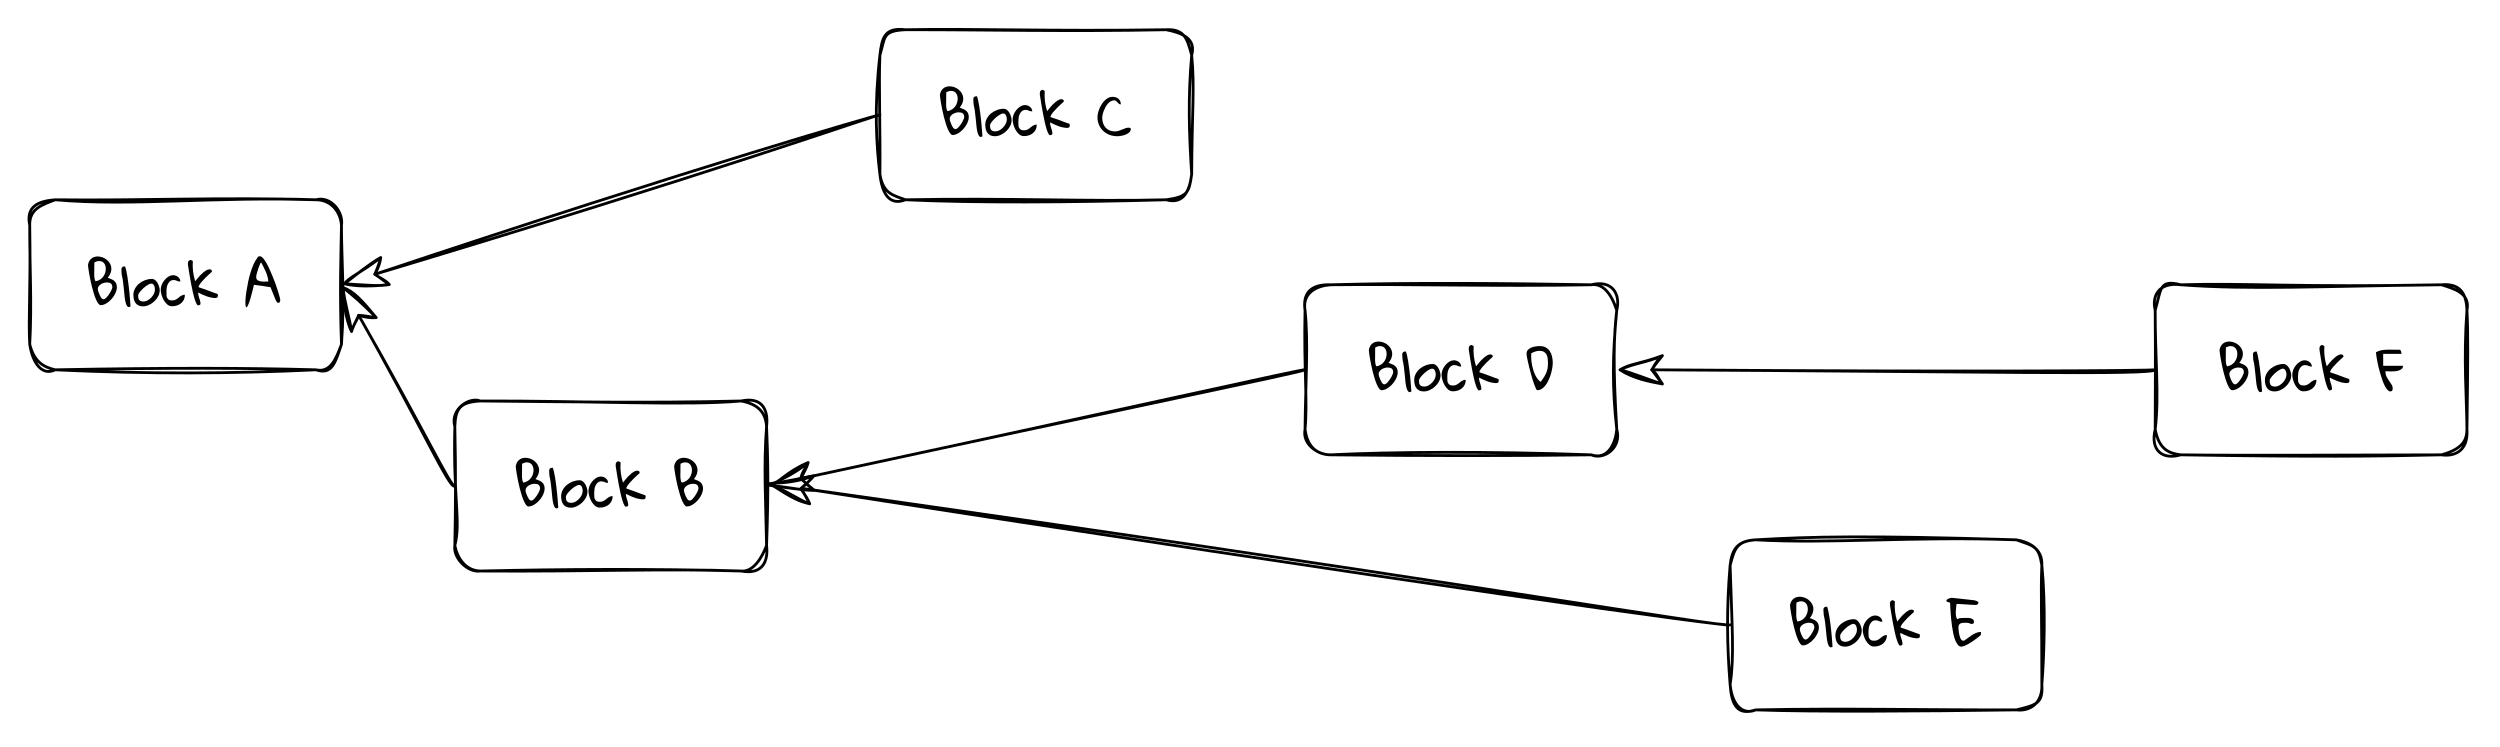 <?xml version="1.0" encoding="UTF-8" standalone="no"?>
<svg
   width="676.08pt"
   height="202.08pt"
   viewBox="0 0 676.08 202.08"
   version="1.1"
   id="svg186"
   xmlns:xlink="http://www.w3.org/1999/xlink"
   xmlns="http://www.w3.org/2000/svg"
   xmlns:svg="http://www.w3.org/2000/svg">
  <defs
     id="defs36">
    <g
       id="g34">
      <g
         id="glyph-0-0" />
      <g
         id="glyph-0-1">
        <path
           d="M 0.516 -11.172 C 0.629 -11.785 0.844 -12.27 1.156 -12.625 C 1.477 -12.977 1.848 -13.219 2.266 -13.344 C 2.68 -13.477 3.125 -13.508 3.594 -13.438 C 4.07 -13.375 4.523 -13.227 4.953 -13 C 5.379 -12.77 5.75 -12.473 6.062 -12.109 C 6.383 -11.742 6.609 -11.328 6.734 -10.859 C 6.867 -10.398 6.867 -9.898 6.734 -9.359 C 6.609 -8.828 6.316 -8.273 5.859 -7.703 C 6.211 -7.566 6.547 -7.438 6.859 -7.312 C 7.172 -7.188 7.43 -7.023 7.641 -6.828 C 7.859 -6.641 8.023 -6.41 8.141 -6.141 C 8.266 -5.867 8.328 -5.535 8.328 -5.141 C 8.328 -4.805 8.266 -4.453 8.141 -4.078 C 8.023 -3.711 7.859 -3.348 7.641 -2.984 C 7.43 -2.629 7.18 -2.289 6.891 -1.969 C 6.609 -1.645 6.301 -1.359 5.969 -1.109 C 5.645 -0.859 5.312 -0.66 4.969 -0.516 C 4.625 -0.367 4.285 -0.297 3.953 -0.297 C 3.734 -0.297 3.52 -0.438 3.312 -0.719 C 3.102 -1 2.895 -1.367 2.688 -1.828 C 2.488 -2.285 2.297 -2.812 2.109 -3.406 C 1.922 -4.008 1.742 -4.633 1.578 -5.281 C 1.422 -5.926 1.273 -6.566 1.141 -7.203 C 1.016 -7.836 0.906 -8.422 0.812 -8.953 C 0.719 -9.492 0.645 -9.961 0.594 -10.359 C 0.539 -10.754 0.516 -11.023 0.516 -11.172 Z M 3.172 -4.688 C 3.172 -4.52 3.211 -4.297 3.297 -4.016 C 3.379 -3.734 3.484 -3.453 3.609 -3.172 C 3.734 -2.891 3.867 -2.629 4.016 -2.391 C 4.16 -2.16 4.32 -2.008 4.5 -1.938 C 4.633 -1.852 4.797 -1.859 4.984 -1.953 C 5.18 -2.047 5.375 -2.195 5.562 -2.406 C 5.758 -2.613 5.945 -2.848 6.125 -3.109 C 6.301 -3.367 6.461 -3.629 6.609 -3.891 C 6.754 -4.148 6.867 -4.391 6.953 -4.609 C 7.047 -4.836 7.094 -5.016 7.094 -5.141 C 7.094 -5.398 7.055 -5.613 6.984 -5.781 C 6.91 -5.945 6.805 -6.078 6.672 -6.172 C 6.535 -6.273 6.375 -6.344 6.188 -6.375 C 6.008 -6.414 5.812 -6.438 5.594 -6.438 C 5.344 -6.438 5.078 -6.395 4.797 -6.312 C 4.516 -6.238 4.254 -6.125 4.016 -5.969 C 3.785 -5.82 3.586 -5.641 3.422 -5.422 C 3.254 -5.203 3.172 -4.957 3.172 -4.688 Z M 2.219 -9.781 C 2.219 -9.602 2.211 -9.379 2.203 -9.109 C 2.191 -8.848 2.191 -8.578 2.203 -8.297 C 2.211 -8.016 2.242 -7.734 2.297 -7.453 C 2.348 -7.18 2.438 -6.945 2.562 -6.75 C 3.051 -6.832 3.477 -7 3.844 -7.25 C 4.207 -7.5 4.5 -7.789 4.719 -8.125 C 4.945 -8.457 5.109 -8.812 5.203 -9.188 C 5.305 -9.57 5.348 -9.941 5.328 -10.297 C 5.305 -10.66 5.223 -10.992 5.078 -11.297 C 4.93 -11.598 4.727 -11.828 4.469 -11.984 C 4.207 -12.148 3.891 -12.234 3.516 -12.234 C 3.148 -12.234 2.727 -12.113 2.25 -11.875 C 2.25 -11.801 2.242 -11.66 2.234 -11.453 C 2.234 -11.254 2.227 -11.047 2.219 -10.828 C 2.219 -10.609 2.219 -10.398 2.219 -10.203 C 2.219 -10.004 2.219 -9.863 2.219 -9.781 Z M 2.219 -9.781 "
           id="path3" />
      </g>
      <g
         id="glyph-0-2">
        <path
           d="M 0.656 -8.484 C 0.656 -8.773 0.633 -9.055 0.594 -9.328 C 0.562 -9.598 0.551 -9.844 0.562 -10.062 C 0.582 -10.281 0.66 -10.453 0.797 -10.578 C 0.93 -10.711 1.18 -10.781 1.547 -10.781 C 1.648 -10.539 1.754 -10.188 1.859 -9.719 C 1.961 -9.25 2.066 -8.707 2.172 -8.094 C 2.273 -7.488 2.367 -6.828 2.453 -6.109 C 2.547 -5.398 2.629 -4.688 2.703 -3.969 C 2.773 -3.25 2.836 -2.539 2.891 -1.844 C 2.953 -1.156 3 -0.523 3.031 0.047 C 2.695 0.266 2.43 0.281 2.234 0.094 C 2.035 -0.094 1.867 -0.414 1.734 -0.875 C 1.609 -1.332 1.508 -1.883 1.438 -2.531 C 1.363 -3.188 1.297 -3.867 1.234 -4.578 C 1.172 -5.285 1.094 -5.977 1 -6.656 C 0.914 -7.344 0.801 -7.953 0.656 -8.484 Z M 0.656 -8.484 "
           id="path6" />
      </g>
      <g
         id="glyph-0-3">
        <path
           d="M 0.297 -3.047 C 0.297 -3.66 0.441 -4.234 0.734 -4.766 C 1.023 -5.305 1.406 -5.77 1.875 -6.156 C 2.352 -6.539 2.891 -6.844 3.484 -7.062 C 4.078 -7.281 4.68 -7.391 5.297 -7.391 C 5.629 -7.391 5.926 -7.281 6.188 -7.062 C 6.457 -6.844 6.68 -6.57 6.859 -6.25 C 7.035 -5.938 7.172 -5.602 7.266 -5.25 C 7.367 -4.906 7.422 -4.602 7.422 -4.344 C 7.422 -3.781 7.285 -3.238 7.016 -2.719 C 6.742 -2.195 6.391 -1.734 5.953 -1.328 C 5.523 -0.922 5.039 -0.594 4.5 -0.344 C 3.969 -0.094 3.43 0.031 2.891 0.031 C 2.41 0.031 2.004 -0.051 1.672 -0.219 C 1.348 -0.383 1.082 -0.602 0.875 -0.875 C 0.676 -1.145 0.531 -1.469 0.438 -1.844 C 0.344 -2.219 0.297 -2.617 0.297 -3.047 Z M 1.578 -2.891 C 1.578 -2.629 1.598 -2.398 1.641 -2.203 C 1.68 -2.016 1.758 -1.848 1.875 -1.703 C 1.988 -1.566 2.141 -1.461 2.328 -1.391 C 2.523 -1.316 2.766 -1.281 3.047 -1.281 C 3.41 -1.281 3.773 -1.379 4.141 -1.578 C 4.516 -1.785 4.848 -2.047 5.141 -2.359 C 5.441 -2.672 5.68 -3.016 5.859 -3.391 C 6.035 -3.773 6.125 -4.148 6.125 -4.516 C 6.125 -4.672 6.109 -4.844 6.078 -5.031 C 6.047 -5.219 5.992 -5.391 5.922 -5.547 C 5.859 -5.711 5.758 -5.848 5.625 -5.953 C 5.5 -6.066 5.336 -6.125 5.141 -6.125 C 4.961 -6.125 4.75 -6.062 4.5 -5.938 C 4.258 -5.82 4.004 -5.672 3.734 -5.484 C 3.473 -5.297 3.211 -5.082 2.953 -4.844 C 2.703 -4.602 2.473 -4.363 2.266 -4.125 C 2.055 -3.883 1.891 -3.656 1.766 -3.438 C 1.641 -3.219 1.578 -3.035 1.578 -2.891 Z M 1.578 -2.891 "
           id="path9" />
      </g>
      <g
         id="glyph-0-4">
        <path
           d="M 0 -4.516 C 0 -4.93 0.086 -5.367 0.266 -5.828 C 0.453 -6.285 0.703 -6.703 1.016 -7.078 C 1.328 -7.453 1.688 -7.766 2.094 -8.016 C 2.5 -8.266 2.926 -8.391 3.375 -8.391 C 3.602 -8.391 3.832 -8.348 4.062 -8.266 C 4.289 -8.191 4.492 -8.078 4.672 -7.922 C 4.859 -7.773 5.008 -7.598 5.125 -7.391 C 5.238 -7.18 5.297 -6.945 5.297 -6.688 C 5.117 -6.688 4.957 -6.703 4.812 -6.734 C 4.664 -6.773 4.523 -6.82 4.391 -6.875 C 4.254 -6.938 4.117 -6.988 3.984 -7.031 C 3.848 -7.07 3.695 -7.094 3.531 -7.094 C 3.125 -7.094 2.789 -6.988 2.531 -6.781 C 2.281 -6.57 2.078 -6.312 1.922 -6 C 1.773 -5.695 1.676 -5.367 1.625 -5.016 C 1.57 -4.66 1.547 -4.328 1.547 -4.016 C 1.547 -3.961 1.547 -3.863 1.547 -3.719 C 1.555 -3.582 1.562 -3.438 1.562 -3.281 C 1.57 -3.133 1.578 -2.988 1.578 -2.844 C 1.586 -2.707 1.598 -2.613 1.609 -2.562 C 1.711 -2.32 1.816 -2.133 1.922 -2 C 2.023 -1.875 2.133 -1.781 2.25 -1.719 C 2.375 -1.656 2.504 -1.613 2.641 -1.594 C 2.785 -1.582 2.953 -1.578 3.141 -1.578 C 3.398 -1.578 3.629 -1.613 3.828 -1.688 C 4.023 -1.77 4.207 -1.863 4.375 -1.969 C 4.539 -2.082 4.695 -2.207 4.844 -2.344 C 5 -2.477 5.16 -2.602 5.328 -2.719 C 5.492 -2.832 5.672 -2.926 5.859 -3 C 6.055 -3.07 6.281 -3.109 6.531 -3.109 C 6.531 -2.617 6.441 -2.188 6.266 -1.812 C 6.098 -1.438 5.852 -1.113 5.531 -0.844 C 5.219 -0.57 4.848 -0.363 4.422 -0.219 C 4.004 -0.07 3.547 0 3.047 0 C 2.578 0 2.156 -0.156 1.781 -0.469 C 1.406 -0.789 1.082 -1.188 0.812 -1.656 C 0.551 -2.125 0.348 -2.613 0.203 -3.125 C 0.066 -3.645 0 -4.109 0 -4.516 Z M 0 -4.516 "
           id="path12" />
      </g>
      <g
         id="glyph-0-5">
        <path
           d="M 3.203 -0.297 C 3.047 -0.16 2.879 -0.227 2.703 -0.5 C 2.523 -0.77 2.348 -1.176 2.172 -1.719 C 1.992 -2.258 1.816 -2.91 1.641 -3.672 C 1.461 -4.43 1.297 -5.234 1.141 -6.078 C 0.984 -6.93 0.832 -7.797 0.688 -8.672 C 0.539 -9.547 0.41 -10.367 0.297 -11.141 C 0.297 -11.273 0.289 -11.414 0.281 -11.562 C 0.281 -11.707 0.297 -11.844 0.328 -11.969 C 0.367 -12.094 0.438 -12.203 0.531 -12.297 C 0.625 -12.398 0.77 -12.477 0.969 -12.531 C 0.988 -12.539 1.031 -12.531 1.094 -12.5 C 1.164 -12.477 1.234 -12.445 1.297 -12.406 C 1.367 -12.375 1.43 -12.336 1.484 -12.297 C 1.547 -12.254 1.586 -12.223 1.609 -12.203 C 1.473 -10.328 1.688 -8.508 2.25 -6.75 C 2.281 -6.77 2.359 -6.867 2.484 -7.047 C 2.617 -7.223 2.785 -7.426 2.984 -7.656 C 3.18 -7.895 3.406 -8.148 3.656 -8.422 C 3.914 -8.691 4.188 -8.941 4.469 -9.172 C 4.75 -9.398 5.023 -9.594 5.297 -9.75 C 5.578 -9.906 5.848 -9.984 6.109 -9.984 C 6.266 -9.984 6.41 -9.945 6.547 -9.875 C 6.691 -9.801 6.766 -9.664 6.766 -9.469 C 6.766 -9.445 6.758 -9.414 6.75 -9.375 C 6.75 -9.344 6.75 -9.32 6.75 -9.312 C 6.582 -9.164 6.336 -8.945 6.016 -8.656 C 5.691 -8.363 5.348 -8.035 4.984 -7.672 C 4.629 -7.316 4.285 -6.945 3.953 -6.562 C 3.629 -6.176 3.379 -5.805 3.203 -5.453 C 3.172 -5.391 3.16 -5.336 3.172 -5.297 C 3.18 -5.254 3.191 -5.203 3.203 -5.141 C 3.316 -5.098 3.492 -5.035 3.734 -4.953 C 3.973 -4.879 4.234 -4.789 4.516 -4.688 C 4.805 -4.582 5.117 -4.473 5.453 -4.359 C 5.785 -4.242 6.094 -4.129 6.375 -4.016 C 6.664 -3.898 6.926 -3.801 7.156 -3.719 C 7.395 -3.633 7.578 -3.57 7.703 -3.531 C 7.836 -3.477 7.953 -3.441 8.047 -3.422 C 8.141 -3.398 8.207 -3.367 8.25 -3.328 C 8.301 -3.297 8.336 -3.25 8.359 -3.188 C 8.379 -3.133 8.391 -3.047 8.391 -2.922 C 8.391 -2.629 8.316 -2.438 8.172 -2.344 C 8.035 -2.258 7.836 -2.219 7.578 -2.219 C 6.805 -2.27 6.051 -2.43 5.312 -2.703 C 4.57 -2.973 3.828 -3.305 3.078 -3.703 C 3.047 -3.516 3.055 -3.297 3.109 -3.047 C 3.16 -2.797 3.227 -2.547 3.312 -2.297 C 3.395 -2.047 3.473 -1.801 3.547 -1.562 C 3.617 -1.32 3.66 -1.102 3.672 -0.906 C 3.691 -0.719 3.672 -0.566 3.609 -0.453 C 3.547 -0.348 3.41 -0.297 3.203 -0.297 Z M 3.203 -0.297 "
           id="path15" />
      </g>
      <g
         id="glyph-0-6" />
      <g
         id="glyph-0-7">
        <path
           d="M 3.531 -13.156 C 3.594 -13.332 3.68 -13.438 3.797 -13.469 C 3.91 -13.5 4.047 -13.516 4.203 -13.516 C 4.43 -13.516 4.688 -13.363 4.969 -13.062 C 5.25 -12.758 5.539 -12.352 5.844 -11.844 C 6.145 -11.332 6.445 -10.742 6.75 -10.078 C 7.051 -9.422 7.344 -8.738 7.625 -8.031 C 7.914 -7.332 8.188 -6.633 8.438 -5.938 C 8.688 -5.238 8.898 -4.594 9.078 -4 C 9.266 -3.414 9.41 -2.91 9.516 -2.484 C 9.617 -2.055 9.672 -1.766 9.672 -1.609 C 9.672 -1.441 9.629 -1.285 9.547 -1.141 C 9.473 -0.992 9.344 -0.922 9.156 -0.922 C 9.031 -0.922 8.926 -0.957 8.844 -1.031 C 8.758 -1.113 8.688 -1.207 8.625 -1.312 C 8.57 -1.426 8.52 -1.535 8.469 -1.641 C 8.414 -1.754 8.367 -1.852 8.328 -1.938 C 8.285 -2.039 8.203 -2.25 8.078 -2.562 C 7.953 -2.875 7.82 -3.195 7.688 -3.531 C 7.551 -3.875 7.422 -4.191 7.297 -4.484 C 7.18 -4.785 7.102 -5.004 7.062 -5.141 C 6.363 -5.254 5.66 -5.363 4.953 -5.469 C 4.242 -5.582 3.504 -5.688 2.734 -5.781 L 2.562 -5.781 C 2.195 -4.238 1.879 -3.016 1.609 -2.109 C 1.336 -1.211 1.109 -0.57 0.922 -0.188 C 0.734 0.188 0.586 0.344 0.484 0.281 C 0.379 0.219 0.305 -0.008 0.266 -0.406 C 0.234 -0.801 0.238 -1.328 0.281 -1.984 C 0.332 -2.648 0.422 -3.379 0.547 -4.172 C 0.672 -4.961 0.82 -5.789 1 -6.656 C 1.188 -7.531 1.406 -8.375 1.656 -9.188 C 1.906 -10 2.188 -10.75 2.5 -11.438 C 2.82 -12.133 3.164 -12.707 3.531 -13.156 Z M 3.172 -7.875 C 3.172 -7.508 3.289 -7.238 3.531 -7.062 C 3.77 -6.883 4.062 -6.77 4.406 -6.719 C 4.75 -6.676 5.102 -6.66 5.469 -6.672 C 5.844 -6.68 6.164 -6.688 6.438 -6.688 C 6.438 -7.082 6.367 -7.508 6.234 -7.969 C 6.109 -8.438 5.945 -8.898 5.75 -9.359 C 5.551 -9.816 5.336 -10.266 5.109 -10.703 C 4.891 -11.141 4.688 -11.531 4.5 -11.875 C 4.383 -11.77 4.266 -11.566 4.141 -11.266 C 4.016 -10.973 3.891 -10.645 3.766 -10.281 C 3.641 -9.914 3.523 -9.555 3.422 -9.203 C 3.328 -8.859 3.254 -8.578 3.203 -8.359 C 3.203 -8.328 3.195 -8.25 3.188 -8.125 C 3.176 -8 3.172 -7.914 3.172 -7.875 Z M 3.172 -7.875 "
           id="path19" />
      </g>
      <g
         id="glyph-0-8">
        <path
           d="M 0.297 -5.141 C 0.297 -5.484 0.344 -5.852 0.438 -6.25 C 0.531 -6.645 0.66 -7.047 0.828 -7.453 C 1.004 -7.859 1.211 -8.254 1.453 -8.641 C 1.691 -9.023 1.961 -9.363 2.266 -9.656 C 2.566 -9.945 2.891 -10.18 3.234 -10.359 C 3.586 -10.535 3.957 -10.625 4.344 -10.625 C 4.664 -10.625 4.961 -10.582 5.234 -10.5 C 5.516 -10.414 5.754 -10.285 5.953 -10.109 C 6.16 -9.941 6.32 -9.727 6.438 -9.469 C 6.551 -9.219 6.609 -8.922 6.609 -8.578 C 6.391 -8.578 6.211 -8.633 6.078 -8.75 C 5.941 -8.863 5.816 -8.988 5.703 -9.125 C 5.586 -9.258 5.461 -9.383 5.328 -9.5 C 5.191 -9.613 5.02 -9.672 4.812 -9.672 C 4.5 -9.672 4.195 -9.586 3.906 -9.422 C 3.625 -9.266 3.359 -9.051 3.109 -8.781 C 2.867 -8.508 2.656 -8.203 2.469 -7.859 C 2.289 -7.523 2.133 -7.188 2 -6.844 C 1.863 -6.5 1.758 -6.16 1.688 -5.828 C 1.613 -5.492 1.578 -5.207 1.578 -4.969 C 1.578 -4.457 1.648 -3.973 1.797 -3.516 C 1.953 -3.055 2.176 -2.66 2.469 -2.328 C 2.758 -1.992 3.117 -1.734 3.547 -1.547 C 3.984 -1.359 4.473 -1.266 5.016 -1.266 C 5.367 -1.266 5.703 -1.316 6.016 -1.422 C 6.328 -1.523 6.629 -1.641 6.922 -1.766 C 7.223 -1.891 7.516 -2.004 7.797 -2.109 C 8.086 -2.223 8.379 -2.281 8.672 -2.281 C 8.711 -2.281 8.77 -2.273 8.844 -2.266 C 8.914 -2.266 8.984 -2.254 9.047 -2.234 C 9.117 -2.211 9.18 -2.176 9.234 -2.125 C 9.285 -2.082 9.312 -2.02 9.312 -1.938 C 9.312 -1.57 9.172 -1.266 8.891 -1.016 C 8.617 -0.766 8.289 -0.562 7.906 -0.406 C 7.531 -0.258 7.133 -0.148 6.719 -0.078 C 6.312 -0.004 5.977 0.031 5.719 0.031 C 4.957 0.031 4.25 -0.086 3.594 -0.328 C 2.938 -0.578 2.363 -0.926 1.875 -1.375 C 1.383 -1.82 1 -2.363 0.719 -3 C 0.438 -3.633 0.297 -4.348 0.297 -5.141 Z M 0.297 -5.141 "
           id="path22" />
      </g>
      <g
         id="glyph-0-9">
        <path
           d="M 0.328 -10.156 C 0.328 -10.57 0.445 -10.914 0.688 -11.188 C 0.938 -11.457 1.242 -11.672 1.609 -11.828 C 1.973 -11.984 2.363 -12.086 2.781 -12.141 C 3.207 -12.203 3.586 -12.234 3.922 -12.234 C 4.578 -12.234 5.125 -12.102 5.562 -11.844 C 6.008 -11.594 6.367 -11.254 6.641 -10.828 C 6.922 -10.41 7.117 -9.926 7.234 -9.375 C 7.359 -8.832 7.422 -8.273 7.422 -7.703 C 7.422 -7.316 7.379 -6.867 7.297 -6.359 C 7.211 -5.848 7.094 -5.316 6.938 -4.766 C 6.781 -4.223 6.582 -3.688 6.344 -3.156 C 6.113 -2.625 5.844 -2.145 5.531 -1.719 C 5.219 -1.289 4.867 -0.945 4.484 -0.688 C 4.098 -0.426 3.676 -0.297 3.219 -0.297 C 3.133 -0.297 3.031 -0.414 2.906 -0.656 C 2.781 -0.906 2.641 -1.234 2.484 -1.641 C 2.328 -2.055 2.164 -2.531 2 -3.062 C 1.832 -3.594 1.672 -4.145 1.516 -4.719 C 1.359 -5.301 1.207 -5.879 1.062 -6.453 C 0.926 -7.035 0.801 -7.57 0.688 -8.062 C 0.57 -8.551 0.484 -8.977 0.422 -9.344 C 0.359 -9.719 0.328 -9.988 0.328 -10.156 Z M 1.578 -9.312 C 1.578 -8.988 1.598 -8.617 1.641 -8.203 C 1.68 -7.797 1.75 -7.375 1.844 -6.938 C 1.945 -6.5 2.066 -6.055 2.203 -5.609 C 2.348 -5.16 2.516 -4.742 2.703 -4.359 C 2.898 -3.973 3.117 -3.617 3.359 -3.297 C 3.598 -2.984 3.867 -2.738 4.172 -2.562 C 4.504 -3.039 4.797 -3.469 5.047 -3.844 C 5.297 -4.227 5.5 -4.609 5.656 -4.984 C 5.82 -5.367 5.941 -5.773 6.016 -6.203 C 6.086 -6.629 6.125 -7.129 6.125 -7.703 C 6.125 -8.109 6.098 -8.504 6.047 -8.891 C 6.004 -9.285 5.898 -9.633 5.734 -9.938 C 5.566 -10.25 5.332 -10.492 5.031 -10.672 C 4.727 -10.859 4.332 -10.953 3.844 -10.953 C 3.445 -10.953 3.062 -10.891 2.688 -10.766 C 2.312 -10.641 1.953 -10.477 1.609 -10.281 C 1.609 -10.25 1.602 -10.188 1.594 -10.094 C 1.594 -10.008 1.594 -9.914 1.594 -9.812 C 1.594 -9.707 1.586 -9.602 1.578 -9.5 C 1.578 -9.406 1.578 -9.344 1.578 -9.312 Z M 1.578 -9.312 "
           id="path25" />
      </g>
      <g
         id="glyph-0-10">
        <path
           d="M 0.969 -11.875 C 0.926 -11.875 0.852 -11.883 0.75 -11.906 C 0.656 -11.938 0.555 -11.969 0.453 -12 C 0.359 -12.039 0.266 -12.078 0.172 -12.109 C 0.086 -12.148 0.031 -12.18 0 -12.203 C -0.008 -12.223 -0.016 -12.238 -0.016 -12.25 C -0.023 -12.27 -0.031 -12.297 -0.031 -12.328 C -0.031 -12.473 0.02 -12.594 0.125 -12.688 C 0.238 -12.789 0.367 -12.875 0.516 -12.938 C 0.66 -13 0.801 -13.047 0.938 -13.078 C 1.082 -13.117 1.195 -13.145 1.281 -13.156 L 1.609 -13.156 C 1.848 -13.133 2.148 -13.102 2.516 -13.062 C 2.891 -13.02 3.281 -12.977 3.688 -12.938 C 4.102 -12.895 4.523 -12.848 4.953 -12.797 C 5.379 -12.754 5.766 -12.711 6.109 -12.672 C 6.453 -12.629 6.738 -12.594 6.969 -12.562 C 7.207 -12.539 7.348 -12.531 7.391 -12.531 C 7.461 -12.52 7.562 -12.5 7.688 -12.469 C 7.812 -12.445 7.938 -12.406 8.062 -12.344 C 8.195 -12.289 8.316 -12.227 8.422 -12.156 C 8.535 -12.082 8.617 -11.988 8.672 -11.875 C 8.598 -11.719 8.531 -11.598 8.469 -11.516 C 8.406 -11.43 8.336 -11.363 8.266 -11.312 C 8.203 -11.27 8.129 -11.25 8.047 -11.25 C 7.973 -11.25 7.883 -11.25 7.781 -11.25 C 7.352 -11.25 6.926 -11.266 6.5 -11.297 C 6.082 -11.328 5.66 -11.359 5.234 -11.391 C 4.816 -11.422 4.395 -11.445 3.969 -11.469 C 3.551 -11.5 3.129 -11.516 2.703 -11.516 C 2.703 -11.336 2.676 -11.066 2.625 -10.703 C 2.582 -10.348 2.547 -9.969 2.516 -9.562 C 2.492 -9.164 2.504 -8.77 2.547 -8.375 C 2.598 -7.988 2.711 -7.66 2.891 -7.391 C 3.242 -7.598 3.609 -7.707 3.984 -7.719 C 4.367 -7.727 4.754 -7.734 5.141 -7.734 C 5.305 -7.734 5.52 -7.734 5.781 -7.734 C 6.039 -7.734 6.289 -7.703 6.531 -7.641 C 6.781 -7.578 6.988 -7.473 7.156 -7.328 C 7.332 -7.191 7.422 -6.988 7.422 -6.719 C 7.422 -6.508 7.379 -6.352 7.297 -6.25 C 7.211 -6.156 7.031 -6.109 6.75 -6.109 C 6.719 -6.109 6.648 -6.125 6.547 -6.156 C 6.453 -6.188 6.352 -6.223 6.25 -6.266 C 6.145 -6.305 6.047 -6.336 5.953 -6.359 C 5.867 -6.391 5.812 -6.406 5.781 -6.406 C 5.77 -6.406 5.734 -6.406 5.672 -6.406 C 5.609 -6.414 5.531 -6.422 5.438 -6.422 C 5.344 -6.422 5.254 -6.422 5.172 -6.422 C 5.086 -6.43 5.02 -6.438 4.969 -6.438 C 4.738 -6.438 4.516 -6.422 4.297 -6.391 C 4.086 -6.367 3.898 -6.312 3.734 -6.219 C 3.578 -6.125 3.453 -5.992 3.359 -5.828 C 3.266 -5.66 3.219 -5.441 3.219 -5.172 C 3.219 -5.078 3.227 -4.922 3.25 -4.703 C 3.27 -4.484 3.297 -4.238 3.328 -3.969 C 3.367 -3.707 3.414 -3.438 3.469 -3.156 C 3.531 -2.875 3.609 -2.613 3.703 -2.375 C 3.805 -2.145 3.922 -1.953 4.047 -1.797 C 4.172 -1.648 4.328 -1.578 4.516 -1.578 C 4.535 -1.578 4.582 -1.582 4.656 -1.594 C 4.738 -1.602 4.789 -1.609 4.812 -1.609 C 5.145 -1.836 5.484 -2.082 5.828 -2.344 C 6.18 -2.613 6.539 -2.867 6.906 -3.109 C 7.281 -3.348 7.664 -3.547 8.062 -3.703 C 8.457 -3.867 8.875 -3.953 9.312 -3.953 L 9.312 -3.219 C 9.312 -3.176 9.211 -3.066 9.016 -2.891 C 8.816 -2.711 8.562 -2.504 8.25 -2.266 C 7.938 -2.023 7.582 -1.77 7.188 -1.5 C 6.801 -1.227 6.41 -0.977 6.016 -0.75 C 5.629 -0.531 5.258 -0.344 4.906 -0.188 C 4.551 -0.039 4.254 0.031 4.016 0.031 C 3.672 0.031 3.367 -0.117 3.109 -0.422 C 2.848 -0.734 2.609 -1.141 2.391 -1.641 C 2.18 -2.141 2.004 -2.719 1.859 -3.375 C 1.723 -4.039 1.602 -4.723 1.5 -5.422 C 1.395 -6.117 1.312 -6.816 1.25 -7.516 C 1.188 -8.211 1.133 -8.852 1.094 -9.438 C 1.051 -10.031 1.02 -10.539 1 -10.969 C 0.988 -11.406 0.977 -11.707 0.969 -11.875 Z M 0.969 -11.875 "
           id="path28" />
      </g>
      <g
         id="glyph-0-11">
        <path
           d="M 0 -10.578 C 0.383 -10.773 0.75 -10.922 1.094 -11.016 C 1.445 -11.109 1.797 -11.172 2.141 -11.203 C 2.484 -11.242 2.832 -11.266 3.188 -11.266 C 3.539 -11.266 3.926 -11.266 4.344 -11.266 C 4.426 -11.266 4.562 -11.258 4.75 -11.25 C 4.945 -11.25 5.156 -11.25 5.375 -11.25 C 5.602 -11.25 5.812 -11.25 6 -11.25 C 6.195 -11.25 6.332 -11.25 6.406 -11.25 C 6.52 -11.207 6.609 -11.133 6.672 -11.031 C 6.734 -10.938 6.773 -10.832 6.797 -10.719 C 6.828 -10.613 6.848 -10.504 6.859 -10.391 C 6.867 -10.273 6.875 -10.188 6.875 -10.125 L 1.938 -10.125 L 1.938 -6.906 L 7.297 -6.906 C 7.297 -6.562 7.191 -6.289 6.984 -6.094 C 6.773 -5.906 6.508 -5.754 6.188 -5.641 C 5.875 -5.535 5.523 -5.461 5.141 -5.422 C 4.754 -5.391 4.383 -5.375 4.031 -5.375 C 3.676 -5.383 3.363 -5.398 3.094 -5.422 C 2.832 -5.441 2.656 -5.453 2.562 -5.453 L 2.562 -5.141 C 2.562 -4.723 2.66 -4.328 2.859 -3.953 C 3.055 -3.578 3.273 -3.211 3.516 -2.859 C 3.766 -2.516 3.992 -2.172 4.203 -1.828 C 4.41 -1.484 4.516 -1.141 4.516 -0.797 C 4.516 -0.578 4.469 -0.383 4.375 -0.219 C 4.281 -0.051 4.113 0.031 3.875 0.031 C 3.625 0.031 3.375 -0.098 3.125 -0.359 C 2.883 -0.617 2.648 -0.961 2.422 -1.391 C 2.191 -1.828 1.973 -2.328 1.766 -2.891 C 1.566 -3.461 1.375 -4.055 1.188 -4.672 C 1 -5.285 0.832 -5.895 0.688 -6.5 C 0.551 -7.102 0.43 -7.664 0.328 -8.188 C 0.234 -8.707 0.156 -9.164 0.094 -9.562 C 0.031 -9.969 0 -10.258 0 -10.438 Z M 0 -10.578 "
           id="path31" />
      </g>
    </g>
  </defs>
  <path
     fill="none"
     stroke-width="1.02"
     stroke-linecap="round"
     stroke-linejoin="round"
     stroke="rgb(0%, 0%, 0%)"
     stroke-opacity="1"
     stroke-miterlimit="10"
     d="M 19.442 71.631 C 47.072 74.071 77.433 70.36 113.579 71.631 M 19.442 71.631 C 49.229 72.012 79.622 70.631 113.579 71.631 M 113.579 71.631 C 118.948 70.151 123.592 76.072 122.789 80.841 M 113.579 71.631 C 119.25 71.652 122.45 76.14 122.789 80.841 M 122.789 80.841 C 122.789 94.388 124.05 106.579 122.789 123.811 M 122.789 80.841 C 122.622 91.75 122.101 104.03 122.789 123.811 M 122.789 123.811 C 120.829 129.148 118.77 134.209 113.579 133.021 M 122.789 123.811 C 120.6 130.269 119.458 135.038 113.579 133.021 M 113.579 133.021 C 83.76 134.428 53.04 134.61 19.442 133.021 M 113.579 133.021 C 88.498 132.338 61.462 132.239 19.442 133.021 M 19.442 133.021 C 14.819 131.968 11.723 129.799 10.232 123.811 M 19.442 133.021 C 14.751 135.309 11.3 130.811 10.232 123.811 M 10.232 123.811 C 11.05 108.69 10.201 96.368 10.232 80.841 M 10.232 123.811 C 9.69 113.892 10.628 104.14 10.232 80.841 M 10.232 80.841 C 10.049 74.79 14.871 73.372 19.442 71.631 M 10.232 80.841 C 8.731 73.81 13.682 72.059 19.442 71.631 "
     transform="matrix(0.749, 0, 0, 0.749, 0.375, 0.375)"
     id="path38" />
  <g
     fill="#000000"
     fill-opacity="1"
     id="g54">
    <use
       xlink:href="#glyph-0-1"
       x="23.281"
       y="82.82"
       id="use40" />
    <use
       xlink:href="#glyph-0-2"
       x="32.268"
       y="82.82"
       id="use42" />
    <use
       xlink:href="#glyph-0-3"
       x="35.773"
       y="82.82"
       id="use44" />
    <use
       xlink:href="#glyph-0-4"
       x="43.471"
       y="82.82"
       id="use46" />
    <use
       xlink:href="#glyph-0-5"
       x="50.54"
       y="82.82"
       id="use48" />
    <use
       xlink:href="#glyph-0-6"
       x="59.213"
       y="82.82"
       id="use50" />
    <use
       xlink:href="#glyph-0-7"
       x="66.117"
       y="82.82"
       id="use52" />
  </g>
  <g
     fill="#000000"
     fill-opacity="1"
     id="g58">
    <use
       xlink:href="#glyph-0-6"
       x="76.386"
       y="82.82"
       id="use56" />
  </g>
  <path
     fill="none"
     stroke-width="1.02"
     stroke-linecap="round"
     stroke-linejoin="round"
     stroke="rgb(0%, 0%, 0%)"
     stroke-opacity="1"
     stroke-miterlimit="10"
     d="M 172.93 144.279 C 203.479 144.529 232.641 145.108 267.062 144.279 M 172.93 144.279 C 210.708 144.138 247.449 146.061 267.062 144.279 M 267.062 144.279 C 273.161 145.379 275.928 148.339 276.272 153.478 M 267.062 144.279 C 275.292 142.522 276.919 148.209 276.272 153.478 M 276.272 153.478 C 275.178 168.052 275.991 179.951 276.272 196.458 M 276.272 153.478 C 276.762 164.648 277.012 176.198 276.272 196.458 M 276.272 196.458 C 276.971 202.212 274.792 207.138 267.062 205.668 M 276.272 196.458 C 274.709 200.628 271.54 206.158 267.062 205.668 M 267.062 205.668 C 234.799 204.798 202.582 205.001 172.93 205.668 M 267.062 205.668 C 239.271 204.672 212.751 205.949 172.93 205.668 M 172.93 205.668 C 168.422 206.372 162.98 200.941 163.72 196.458 M 172.93 205.668 C 167.749 205.579 164.638 201.212 163.72 196.458 M 163.72 196.458 C 165.972 187.962 163.048 179.232 163.72 153.478 M 163.72 196.458 C 163.971 182.88 164.111 170.559 163.72 153.478 M 163.72 153.478 C 161.938 147.437 168.818 142.632 172.93 144.279 M 163.72 153.478 C 163.939 146.692 165.852 144.68 172.93 144.279 "
     transform="matrix(0.749, 0, 0, 0.749, 0.375, 0.375)"
     id="path60" />
  <g
     fill="#000000"
     fill-opacity="1"
     id="g76">
    <use
       xlink:href="#glyph-0-1"
       x="138.956"
       y="137.267"
       id="use62" />
    <use
       xlink:href="#glyph-0-2"
       x="147.943"
       y="137.267"
       id="use64" />
    <use
       xlink:href="#glyph-0-3"
       x="151.448"
       y="137.267"
       id="use66" />
    <use
       xlink:href="#glyph-0-4"
       x="159.146"
       y="137.267"
       id="use68" />
    <use
       xlink:href="#glyph-0-5"
       x="166.216"
       y="137.267"
       id="use70" />
    <use
       xlink:href="#glyph-0-6"
       x="174.888"
       y="137.267"
       id="use72" />
    <use
       xlink:href="#glyph-0-1"
       x="181.792"
       y="137.267"
       id="use74" />
  </g>
  <g
     fill="#000000"
     fill-opacity="1"
     id="g80">
    <use
       xlink:href="#glyph-0-6"
       x="190.779"
       y="137.267"
       id="use78" />
  </g>
  <path
     fill="none"
     stroke-width="1.02"
     stroke-linecap="round"
     stroke-linejoin="round"
     stroke="rgb(0%, 0%, 0%)"
     stroke-opacity="1"
     stroke-miterlimit="10"
     d="M 326.408 10.232 C 355.789 10.18 383.748 10.962 420.551 10.232 M 326.408 10.232 C 351.328 9.752 377.628 10.863 420.551 10.232 M 420.551 10.232 C 427.358 9.841 428.27 13.922 429.761 19.442 M 420.551 10.232 C 426.618 11.41 431.403 13.578 429.761 19.442 M 429.761 19.442 C 428.421 35.011 428.781 46.618 429.761 62.422 M 429.761 19.442 C 430.902 30.862 429.87 39.629 429.761 62.422 M 429.761 62.422 C 429.021 68.572 426.722 73.378 420.551 71.631 M 429.761 62.422 C 428.823 68.999 428.338 70.589 420.551 71.631 M 420.551 71.631 C 385.838 72.57 352.12 72.799 326.408 71.631 M 420.551 71.631 C 392.082 72.351 364.03 70.923 326.408 71.631 M 326.408 71.631 C 322.02 69.99 318.329 69.489 317.198 62.422 M 326.408 71.631 C 320.748 73.878 317.98 69.609 317.198 62.422 M 317.198 62.422 C 315.921 51.94 315.041 38.211 317.198 19.442 M 317.198 62.422 C 317.402 47.228 316.729 30.278 317.198 19.442 M 317.198 19.442 C 317.912 13.39 318.668 9.299 326.408 10.232 M 317.198 19.442 C 319.143 12.89 318.022 10.612 326.408 10.232 "
     transform="matrix(0.749, 0, 0, 0.749, 0.375, 0.375)"
     id="path82" />
  <g
     fill="#000000"
     fill-opacity="1"
     id="g98">
    <use
       xlink:href="#glyph-0-1"
       x="253.661"
       y="36.809"
       id="use84" />
    <use
       xlink:href="#glyph-0-2"
       x="262.648"
       y="36.809"
       id="use86" />
    <use
       xlink:href="#glyph-0-3"
       x="266.152"
       y="36.809"
       id="use88" />
    <use
       xlink:href="#glyph-0-4"
       x="273.851"
       y="36.809"
       id="use90" />
    <use
       xlink:href="#glyph-0-5"
       x="280.92"
       y="36.809"
       id="use92" />
    <use
       xlink:href="#glyph-0-6"
       x="289.592"
       y="36.809"
       id="use94" />
    <use
       xlink:href="#glyph-0-8"
       x="296.497"
       y="36.809"
       id="use96" />
  </g>
  <path
     fill="none"
     stroke-width="1.02"
     stroke-linecap="round"
     stroke-linejoin="round"
     stroke="rgb(0%, 0%, 0%)"
     stroke-opacity="1"
     stroke-miterlimit="10"
     d="M 479.892 102.321 C 508.11 101.961 538.951 102.951 574.029 102.321 M 479.892 102.321 C 510.769 101.492 543.412 101.81 574.029 102.321 M 574.029 102.321 C 581.56 100.418 584.698 105.631 583.239 111.531 M 574.029 102.321 C 577.959 101.721 581.159 105.088 583.239 111.531 M 583.239 111.531 C 581.659 128.111 581.571 139.432 583.239 154.51 M 583.239 111.531 C 582.139 121.152 581.868 131.238 583.239 154.51 M 583.239 154.51 C 585.162 161.078 578.662 165.758 574.029 163.72 M 583.239 154.51 C 582.931 158.81 580.429 165.868 574.029 163.72 M 574.029 163.72 C 536.882 162.391 501.658 162.641 479.892 163.72 M 574.029 163.72 C 544.888 164.122 513.27 164.08 479.892 163.72 M 479.892 163.72 C 475.618 163.83 469.592 160.072 470.692 154.51 M 479.892 163.72 C 473.762 163.6 471.318 159.452 470.692 154.51 M 470.692 154.51 C 470.838 137.972 471.969 123.321 470.692 111.531 M 470.692 154.51 C 471.682 144.258 470.218 133.328 470.692 111.531 M 470.692 111.531 C 469.801 105.479 472.61 102.091 479.892 102.321 M 470.692 111.531 C 469.629 105.208 474.888 102.67 479.892 102.321 "
     transform="matrix(0.749, 0, 0, 0.749, 0.375, 0.375)"
     id="path100" />
  <g
     fill="#000000"
     fill-opacity="1"
     id="g116">
    <use
       xlink:href="#glyph-0-1"
       x="369.66"
       y="105.826"
       id="use102" />
    <use
       xlink:href="#glyph-0-2"
       x="378.646"
       y="105.826"
       id="use104" />
    <use
       xlink:href="#glyph-0-3"
       x="382.151"
       y="105.826"
       id="use106" />
    <use
       xlink:href="#glyph-0-4"
       x="389.85"
       y="105.826"
       id="use108" />
    <use
       xlink:href="#glyph-0-5"
       x="396.919"
       y="105.826"
       id="use110" />
    <use
       xlink:href="#glyph-0-6"
       x="405.591"
       y="105.826"
       id="use112" />
    <use
       xlink:href="#glyph-0-9"
       x="412.496"
       y="105.826"
       id="use114" />
  </g>
  <g
     fill="#000000"
     fill-opacity="1"
     id="g120">
    <use
       xlink:href="#glyph-0-6"
       x="420.188"
       y="105.826"
       id="use118" />
  </g>
  <path
     fill="none"
     stroke-width="1.02"
     stroke-linecap="round"
     stroke-linejoin="round"
     stroke="rgb(0%, 0%, 0%)"
     stroke-opacity="1"
     stroke-miterlimit="10"
     d="M 633.38 194.41 C 660.421 195.953 690.063 193.049 727.523 194.41 M 633.38 194.41 C 653.421 193.232 673.582 192.752 727.523 194.41 M 727.523 194.41 C 731.671 195.098 737.03 197.339 736.722 203.62 M 727.523 194.41 C 734.001 196.74 735.627 196.599 736.722 203.62 M 736.722 203.62 C 738.129 217.119 737.598 236.331 736.722 246.599 M 736.722 203.62 C 736.279 213.492 736.769 222.853 736.722 246.599 M 736.722 246.599 C 737.202 253.578 734.679 254.048 727.523 255.809 M 736.722 246.599 C 737.04 253.307 732.521 256.43 727.523 255.809 M 727.523 255.809 C 692.012 256.299 655.302 256.56 633.38 255.809 M 727.523 255.809 C 695.66 255.887 664.559 255.179 633.38 255.809 M 633.38 255.809 C 629.221 257.67 624.941 254.751 624.17 246.599 M 633.38 255.809 C 626.761 258.019 624.66 253.99 624.17 246.599 M 624.17 246.599 C 625.749 236.681 624.822 225.62 624.17 203.62 M 624.17 246.599 C 623.049 232.698 622.841 219.188 624.17 203.62 M 624.17 203.62 C 625.77 197.568 626.552 194.889 633.38 194.41 M 624.17 203.62 C 624.842 197.532 627.058 194.738 633.38 194.41 "
     transform="matrix(0.749, 0, 0, 0.749, 0.375, 0.375)"
     id="path122" />
  <g
     fill="#000000"
     fill-opacity="1"
     id="g138">
    <use
       xlink:href="#glyph-0-1"
       x="483.562"
       y="174.843"
       id="use124" />
    <use
       xlink:href="#glyph-0-2"
       x="492.548"
       y="174.843"
       id="use126" />
    <use
       xlink:href="#glyph-0-3"
       x="496.053"
       y="174.843"
       id="use128" />
    <use
       xlink:href="#glyph-0-4"
       x="503.751"
       y="174.843"
       id="use130" />
    <use
       xlink:href="#glyph-0-5"
       x="510.821"
       y="174.843"
       id="use132" />
    <use
       xlink:href="#glyph-0-6"
       x="519.493"
       y="174.843"
       id="use134" />
    <use
       xlink:href="#glyph-0-10"
       x="526.398"
       y="174.843"
       id="use136" />
  </g>
  <g
     fill="#000000"
     fill-opacity="1"
     id="g142">
    <use
       xlink:href="#glyph-0-6"
       x="536.343"
       y="174.843"
       id="use140" />
  </g>
  <path
     fill="none"
     stroke-width="1.02"
     stroke-linecap="round"
     stroke-linejoin="round"
     stroke="rgb(0%, 0%, 0%)"
     stroke-opacity="1"
     stroke-miterlimit="10"
     d="M 317.198 40.932 C 315.76 41.171 255.012 58.419 134.85 98.521 M 317.198 40.932 C 316.708 40.739 256.919 61.911 134.85 98.521 "
     transform="matrix(0.749, 0, 0, 0.749, 0.375, 0.375)"
     id="path144" />
  <path
     fill="none"
     stroke-width="1.02"
     stroke-linecap="round"
     stroke-linejoin="round"
     stroke="rgb(0%, 0%, 0%)"
     stroke-opacity="1"
     stroke-miterlimit="10"
     d="M 123.878 101.972 C 125.531 99.548 129.753 98.052 136.971 92.48 M 123.878 101.972 C 128.46 98.391 133.109 94.622 136.971 92.48 M 136.971 92.48 C 136.799 93.908 136.278 95.998 134.85 98.521 M 136.971 92.48 C 136.362 94.841 135.559 96.858 134.85 98.521 M 134.85 98.521 C 136.7 99.96 138.499 100.47 140.062 102.232 M 134.85 98.521 C 136.779 99.772 138.811 101.44 140.062 102.232 M 140.062 102.232 C 136.45 102.889 133.099 102.519 123.878 101.972 M 140.062 102.232 C 133.37 103.04 127.543 102.889 123.878 101.972 "
     transform="matrix(0.749, 0, 0, 0.749, 0.375, 0.375)"
     id="path146" />
  <path
     fill="none"
     stroke-width="1.02"
     stroke-linecap="round"
     stroke-linejoin="round"
     stroke="rgb(0%, 0%, 0%)"
     stroke-opacity="1"
     stroke-miterlimit="10"
     d="M 163.72 174.968 C 162.282 175.562 153.202 155.652 129.002 113.35 M 163.72 174.968 C 162.011 176.761 151.659 153.213 129.002 113.35 "
     transform="matrix(0.749, 0, 0, 0.749, 0.375, 0.375)"
     id="path148" />
  <path
     fill="none"
     stroke-width="1.02"
     stroke-linecap="round"
     stroke-linejoin="round"
     stroke="rgb(0%, 0%, 0%)"
     stroke-opacity="1"
     stroke-miterlimit="10"
     d="M 123.352 103.322 C 127.1 104.572 130.123 107.908 135.34 114.179 M 123.352 103.322 C 127.12 106.35 129.481 108.211 135.34 114.179 M 135.34 114.179 C 133.672 114.361 131.389 114.1 129.002 113.35 M 135.34 114.179 C 133.12 113.949 131.228 113.428 129.002 113.35 M 129.002 113.35 C 128.168 115.7 126.86 117.17 126.432 119.208 M 129.002 113.35 C 127.871 115.648 126.729 117.968 126.432 119.208 M 126.432 119.208 C 124.061 114.392 123.409 106.782 123.352 103.322 M 126.432 119.208 C 125.76 114.371 123.831 108.612 123.352 103.322 "
     transform="matrix(0.749, 0, 0, 0.749, 0.375, 0.375)"
     id="path150" />
  <path
     fill="none"
     stroke-width="1.02"
     stroke-linecap="round"
     stroke-linejoin="round"
     stroke="rgb(0%, 0%, 0%)"
     stroke-opacity="1"
     stroke-miterlimit="10"
     d="M 470.692 133.021 C 469.248 133.948 409.428 146.16 288.641 172.3 M 470.692 133.021 C 472.459 132.082 408.542 146.588 288.641 172.3 "
     transform="matrix(0.749, 0, 0, 0.749, 0.375, 0.375)"
     id="path152" />
  <path
     fill="none"
     stroke-width="1.02"
     stroke-linecap="round"
     stroke-linejoin="round"
     stroke="rgb(0%, 0%, 0%)"
     stroke-opacity="1"
     stroke-miterlimit="10"
     d="M 277.388 174.728 C 280.588 174.098 283.1 169.97 291.309 166.488 M 277.388 174.728 C 281.969 172.529 287.082 170.038 291.309 166.488 M 291.309 166.488 C 290.59 168.349 289 169.938 288.641 172.3 M 291.309 166.488 C 290.809 168.312 289.871 169.829 288.641 172.3 M 288.641 172.3 C 289.589 173.107 290.882 174.411 293.473 176.501 M 288.641 172.3 C 290.038 173.3 290.741 174.583 293.473 176.501 M 293.473 176.501 C 289.412 176.709 285.618 175.568 277.388 174.728 M 293.473 176.501 C 289.402 176.469 283.82 175.63 277.388 174.728 "
     transform="matrix(0.749, 0, 0, 0.749, 0.375, 0.375)"
     id="path154" />
  <path
     fill="none"
     stroke-width="1.02"
     stroke-linecap="round"
     stroke-linejoin="round"
     stroke="rgb(0%, 0%, 0%)"
     stroke-opacity="1"
     stroke-miterlimit="10"
     d="M 624.17 225.109 C 622.732 226.392 514.261 207.55 288.802 175.792 M 624.17 225.109 C 624.728 226.141 514.641 210.839 288.802 175.792 "
     transform="matrix(0.749, 0, 0, 0.749, 0.375, 0.375)"
     id="path156" />
  <path
     fill="none"
     stroke-width="1.02"
     stroke-linecap="round"
     stroke-linejoin="round"
     stroke="rgb(0%, 0%, 0%)"
     stroke-opacity="1"
     stroke-miterlimit="10"
     d="M 277.409 174.108 C 280.161 173.702 285.409 174.218 293.332 171.288 M 277.409 174.108 C 283.069 173.53 289.621 171.94 293.332 171.288 M 293.332 171.288 C 291.638 173.509 290.158 174.379 288.802 175.792 M 293.332 171.288 C 292.112 172.539 290.992 174.098 288.802 175.792 M 288.802 175.792 C 288.969 177.079 290.319 177.731 291.852 181.411 M 288.802 175.792 C 289.72 177.402 290.449 178.888 291.852 181.411 M 291.852 181.411 C 287.948 180.462 285.92 179.628 277.409 174.108 M 291.852 181.411 C 287.942 180.029 285.31 177.741 277.409 174.108 "
     transform="matrix(0.749, 0, 0, 0.749, 0.375, 0.375)"
     id="path158" />
  <path
     fill="none"
     stroke-width="1.02"
     stroke-linecap="round"
     stroke-linejoin="round"
     stroke="rgb(0%, 0%, 0%)"
     stroke-opacity="1"
     stroke-miterlimit="10"
     d="M 786.858 102.321 C 810.282 101.628 828.628 103.311 881.001 102.321 M 786.858 102.321 C 812.168 104.208 836.989 102.8 881.001 102.321 M 881.001 102.321 C 885.478 103.739 891.508 105.271 890.21 111.531 M 881.001 102.321 C 886.948 101.789 889.992 104.531 890.21 111.531 M 890.21 111.531 C 888.892 128.788 890.148 143.862 890.21 154.51 M 890.21 111.531 C 890.659 119.651 890.539 129.81 890.21 154.51 M 890.21 154.51 C 890.758 162.329 885.749 164.429 881.001 163.72 M 890.21 154.51 C 890.169 158.341 888.782 161.568 881.001 163.72 M 881.001 163.72 C 847.919 163.752 813.148 164.049 786.858 163.72 M 881.001 163.72 C 857.989 164.268 834.94 164.513 786.858 163.72 M 786.858 163.72 C 780.213 165.67 775.808 162.068 777.648 154.51 M 786.858 163.72 C 783.048 163.21 779.04 162.131 777.648 154.51 M 777.648 154.51 C 779.16 142.481 777.559 127.751 777.648 111.531 M 777.648 154.51 C 777.659 142.569 777.799 130.8 777.648 111.531 M 777.648 111.531 C 776.408 106.621 778.68 101.289 786.858 102.321 M 777.648 111.531 C 779.858 103.911 779.019 100.278 786.858 102.321 "
     transform="matrix(0.749, 0, 0, 0.749, 0.375, 0.375)"
     id="path160" />
  <g
     fill="#000000"
     fill-opacity="1"
     id="g176">
    <use
       xlink:href="#glyph-0-1"
       x="599.716"
       y="105.826"
       id="use162" />
    <use
       xlink:href="#glyph-0-2"
       x="608.703"
       y="105.826"
       id="use164" />
    <use
       xlink:href="#glyph-0-3"
       x="612.207"
       y="105.826"
       id="use166" />
    <use
       xlink:href="#glyph-0-4"
       x="619.906"
       y="105.826"
       id="use168" />
    <use
       xlink:href="#glyph-0-5"
       x="626.975"
       y="105.826"
       id="use170" />
    <use
       xlink:href="#glyph-0-6"
       x="635.647"
       y="105.826"
       id="use172" />
    <use
       xlink:href="#glyph-0-11"
       x="642.552"
       y="105.826"
       id="use174" />
  </g>
  <g
     fill="#000000"
     fill-opacity="1"
     id="g180">
    <use
       xlink:href="#glyph-0-6"
       x="650.245"
       y="105.826"
       id="use178" />
  </g>
  <path
     fill="none"
     stroke-width="1.02"
     stroke-linecap="round"
     stroke-linejoin="round"
     stroke="rgb(0%, 0%, 0%)"
     stroke-opacity="1"
     stroke-miterlimit="10"
     d="M 777.648 133.021 C 776.21 135.001 715.691 133.651 595.899 133.021 M 777.648 133.021 C 775.772 133.302 717.359 133.87 595.899 133.021 "
     transform="matrix(0.749, 0, 0, 0.749, 0.375, 0.375)"
     id="path182" />
  <path
     fill="none"
     stroke-width="1.02"
     stroke-linecap="round"
     stroke-linejoin="round"
     stroke="rgb(0%, 0%, 0%)"
     stroke-opacity="1"
     stroke-miterlimit="10"
     d="M 584.391 133.021 C 588.362 130.659 591.578 130.972 599.73 127.902 M 584.391 133.021 C 589.28 130.67 594.07 130.441 599.73 127.902 M 599.73 127.902 C 598.599 128.569 597.161 130.712 595.899 133.021 M 599.73 127.902 C 599.068 128.893 597.64 130.242 595.899 133.021 M 595.899 133.021 C 597.692 134.261 598.401 136.398 599.73 138.139 M 595.899 133.021 C 597.442 135.048 598.709 136.752 599.73 138.139 M 599.73 138.139 C 595.18 137.289 589.321 136.231 584.391 133.021 M 599.73 138.139 C 594.919 136.7 589.129 134.178 584.391 133.021 "
     transform="matrix(0.749, 0, 0, 0.749, 0.375, 0.375)"
     id="path184" />
</svg>
